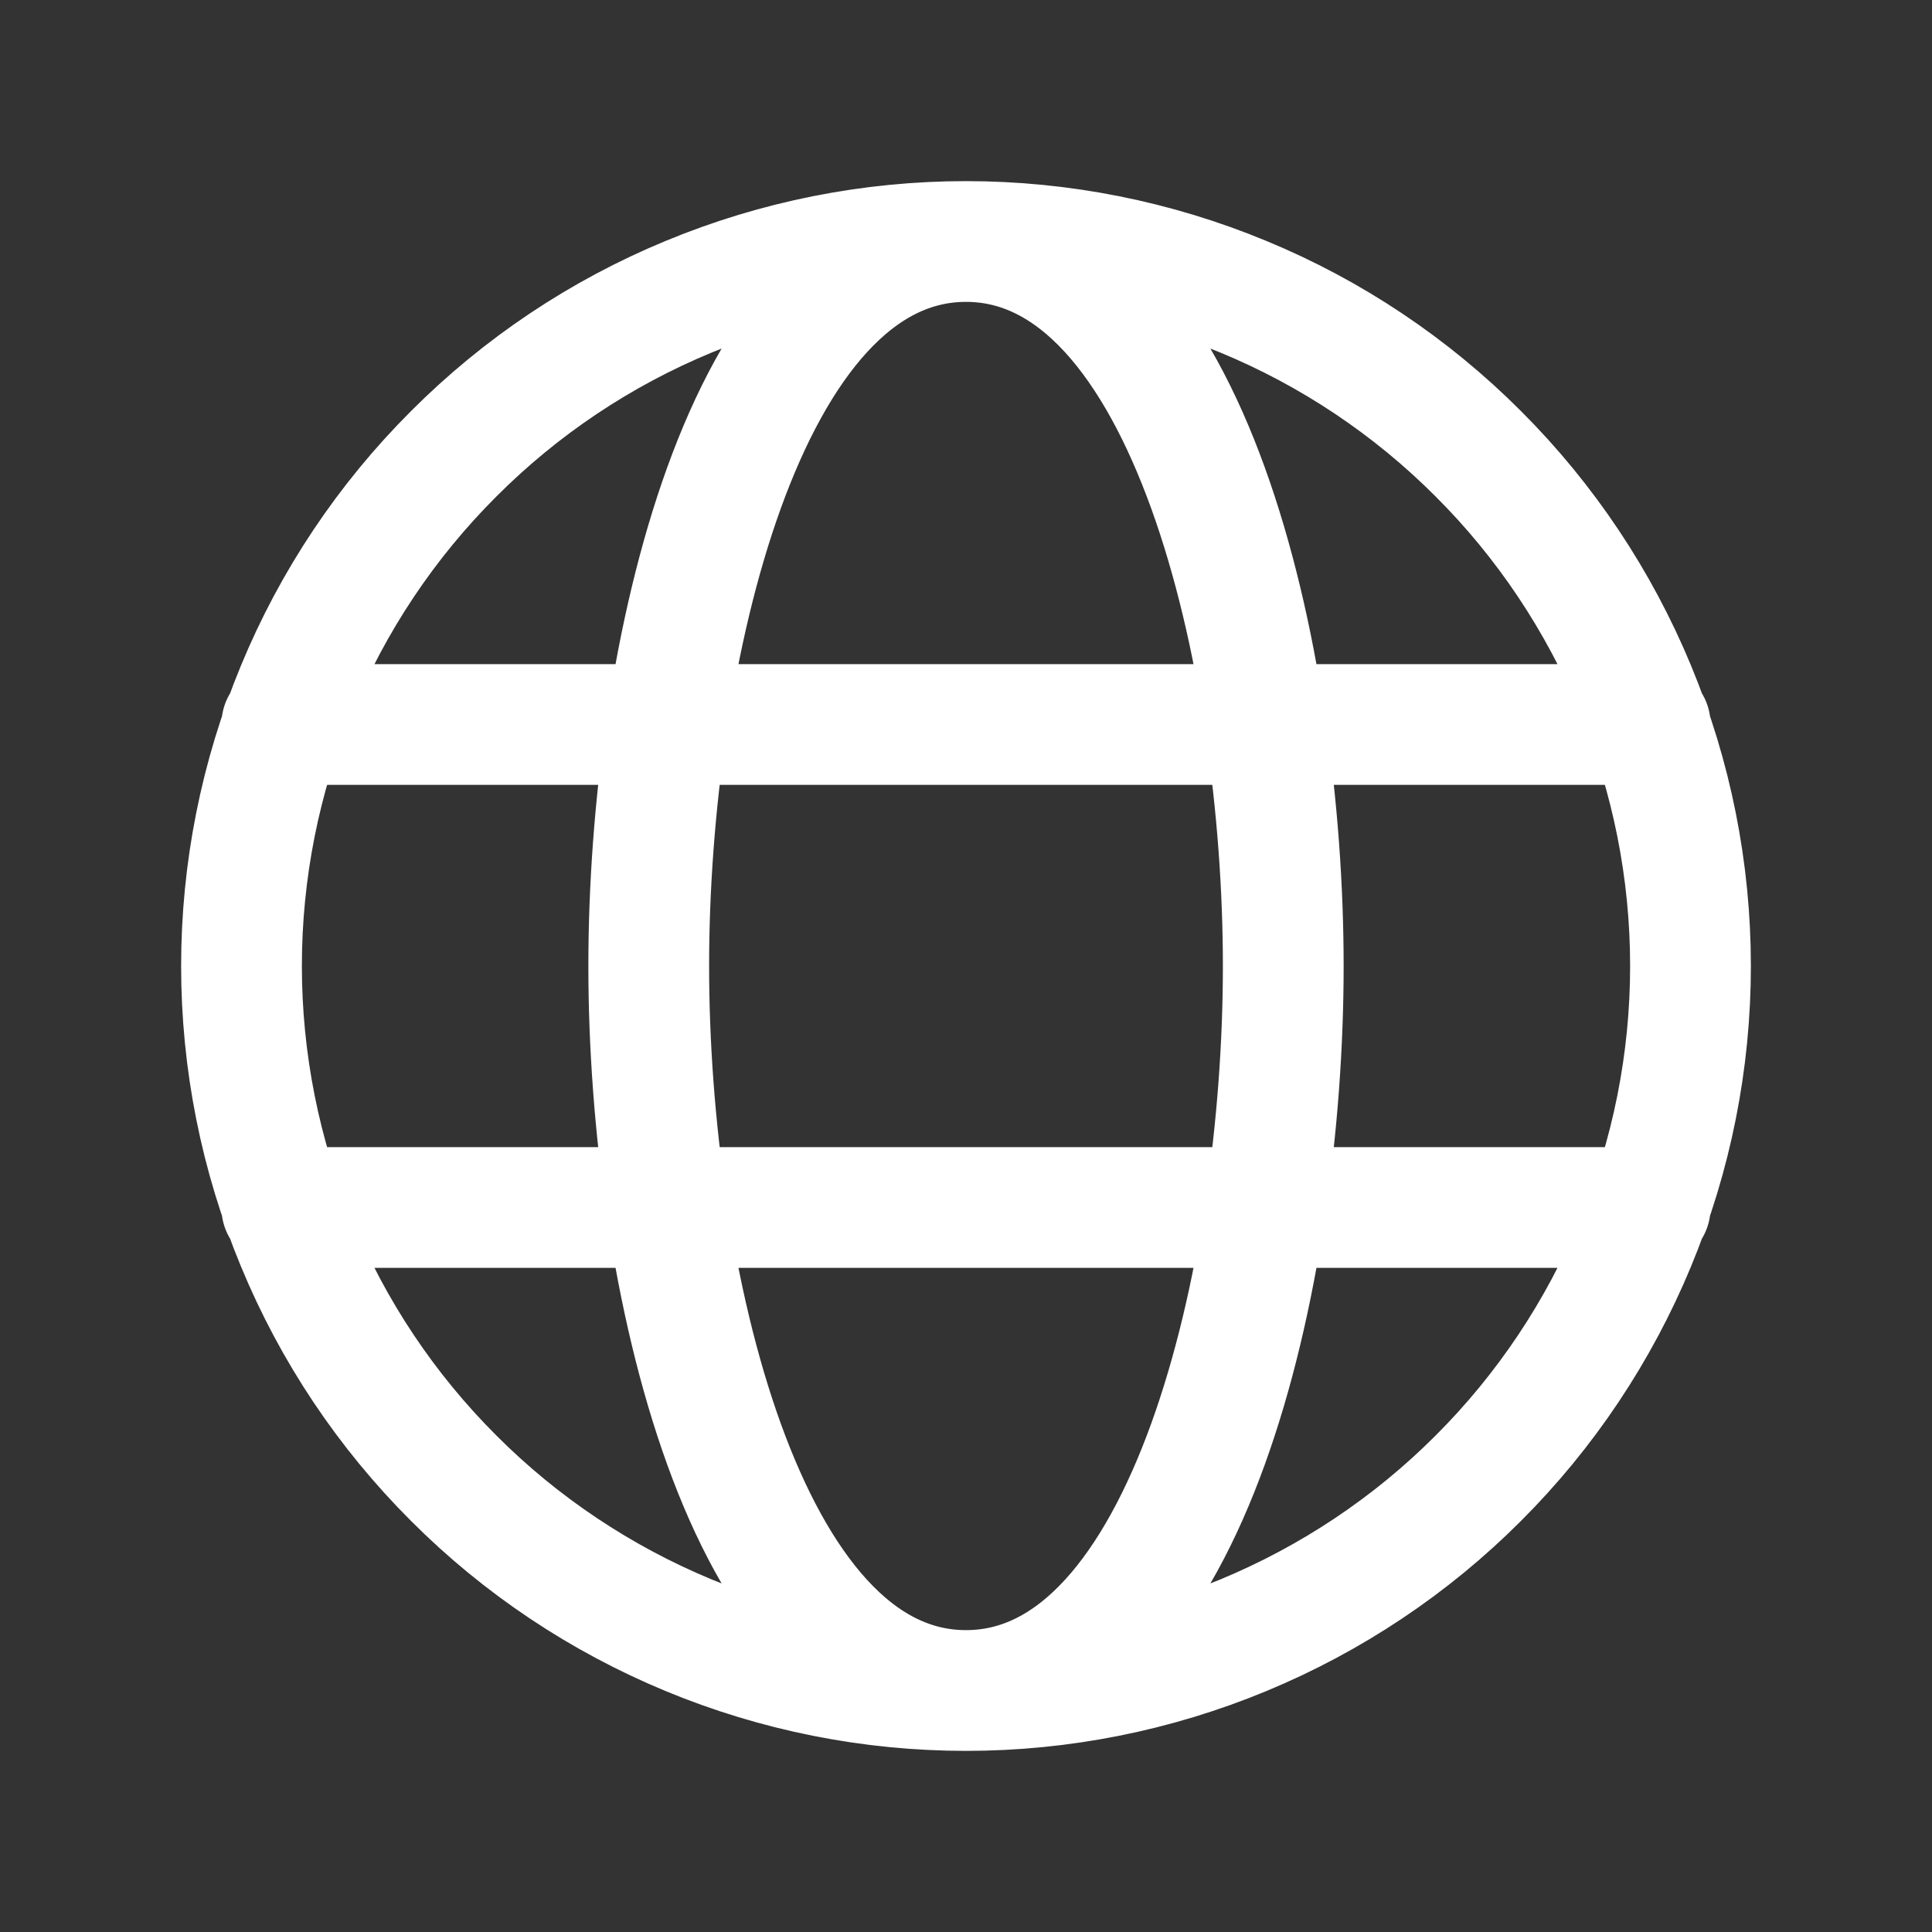 <svg width="14" height="14" viewBox="0 0 14 14" fill="none" xmlns="http://www.w3.org/2000/svg">
<rect x="0" y="0" width="14" height="14" fill="#333333" stroke="none"/>
<path d="M7 12.25C7.689 12.25 8.372 12.114 9.009 11.85C9.646 11.586 10.225 11.2 10.712 10.712C11.2 10.225 11.586 9.646 11.85 9.009C12.114 8.372 12.25 7.689 12.25 7C12.25 6.311 12.114 5.628 11.85 4.991C11.586 4.354 11.2 3.775 10.712 3.288C10.225 2.8 9.646 2.413 9.009 2.15C8.372 1.886 7.689 1.75 7 1.75M7 12.25C6.311 12.25 5.628 12.114 4.991 11.85C4.354 11.586 3.775 11.2 3.288 10.712C2.8 10.225 2.413 9.646 2.15 9.009C1.886 8.372 1.75 7.689 1.75 7C1.75 6.311 1.886 5.628 2.15 4.991C2.413 4.354 2.8 3.775 3.288 3.288C3.775 2.8 4.354 2.413 4.991 2.15C5.628 1.886 6.311 1.75 7 1.75M7 12.25C8.611 12.25 9.299 9.238 9.299 7C9.299 4.762 8.611 1.75 7 1.75M7 12.25C5.389 12.25 4.701 9.238 4.701 7C4.701 4.762 5.389 1.75 7 1.75M2.042 5.25H11.958M2.042 8.75H11.958" stroke="white" stroke-width="0.875" stroke-linecap="round" stroke-linejoin="round"/>
</svg>
